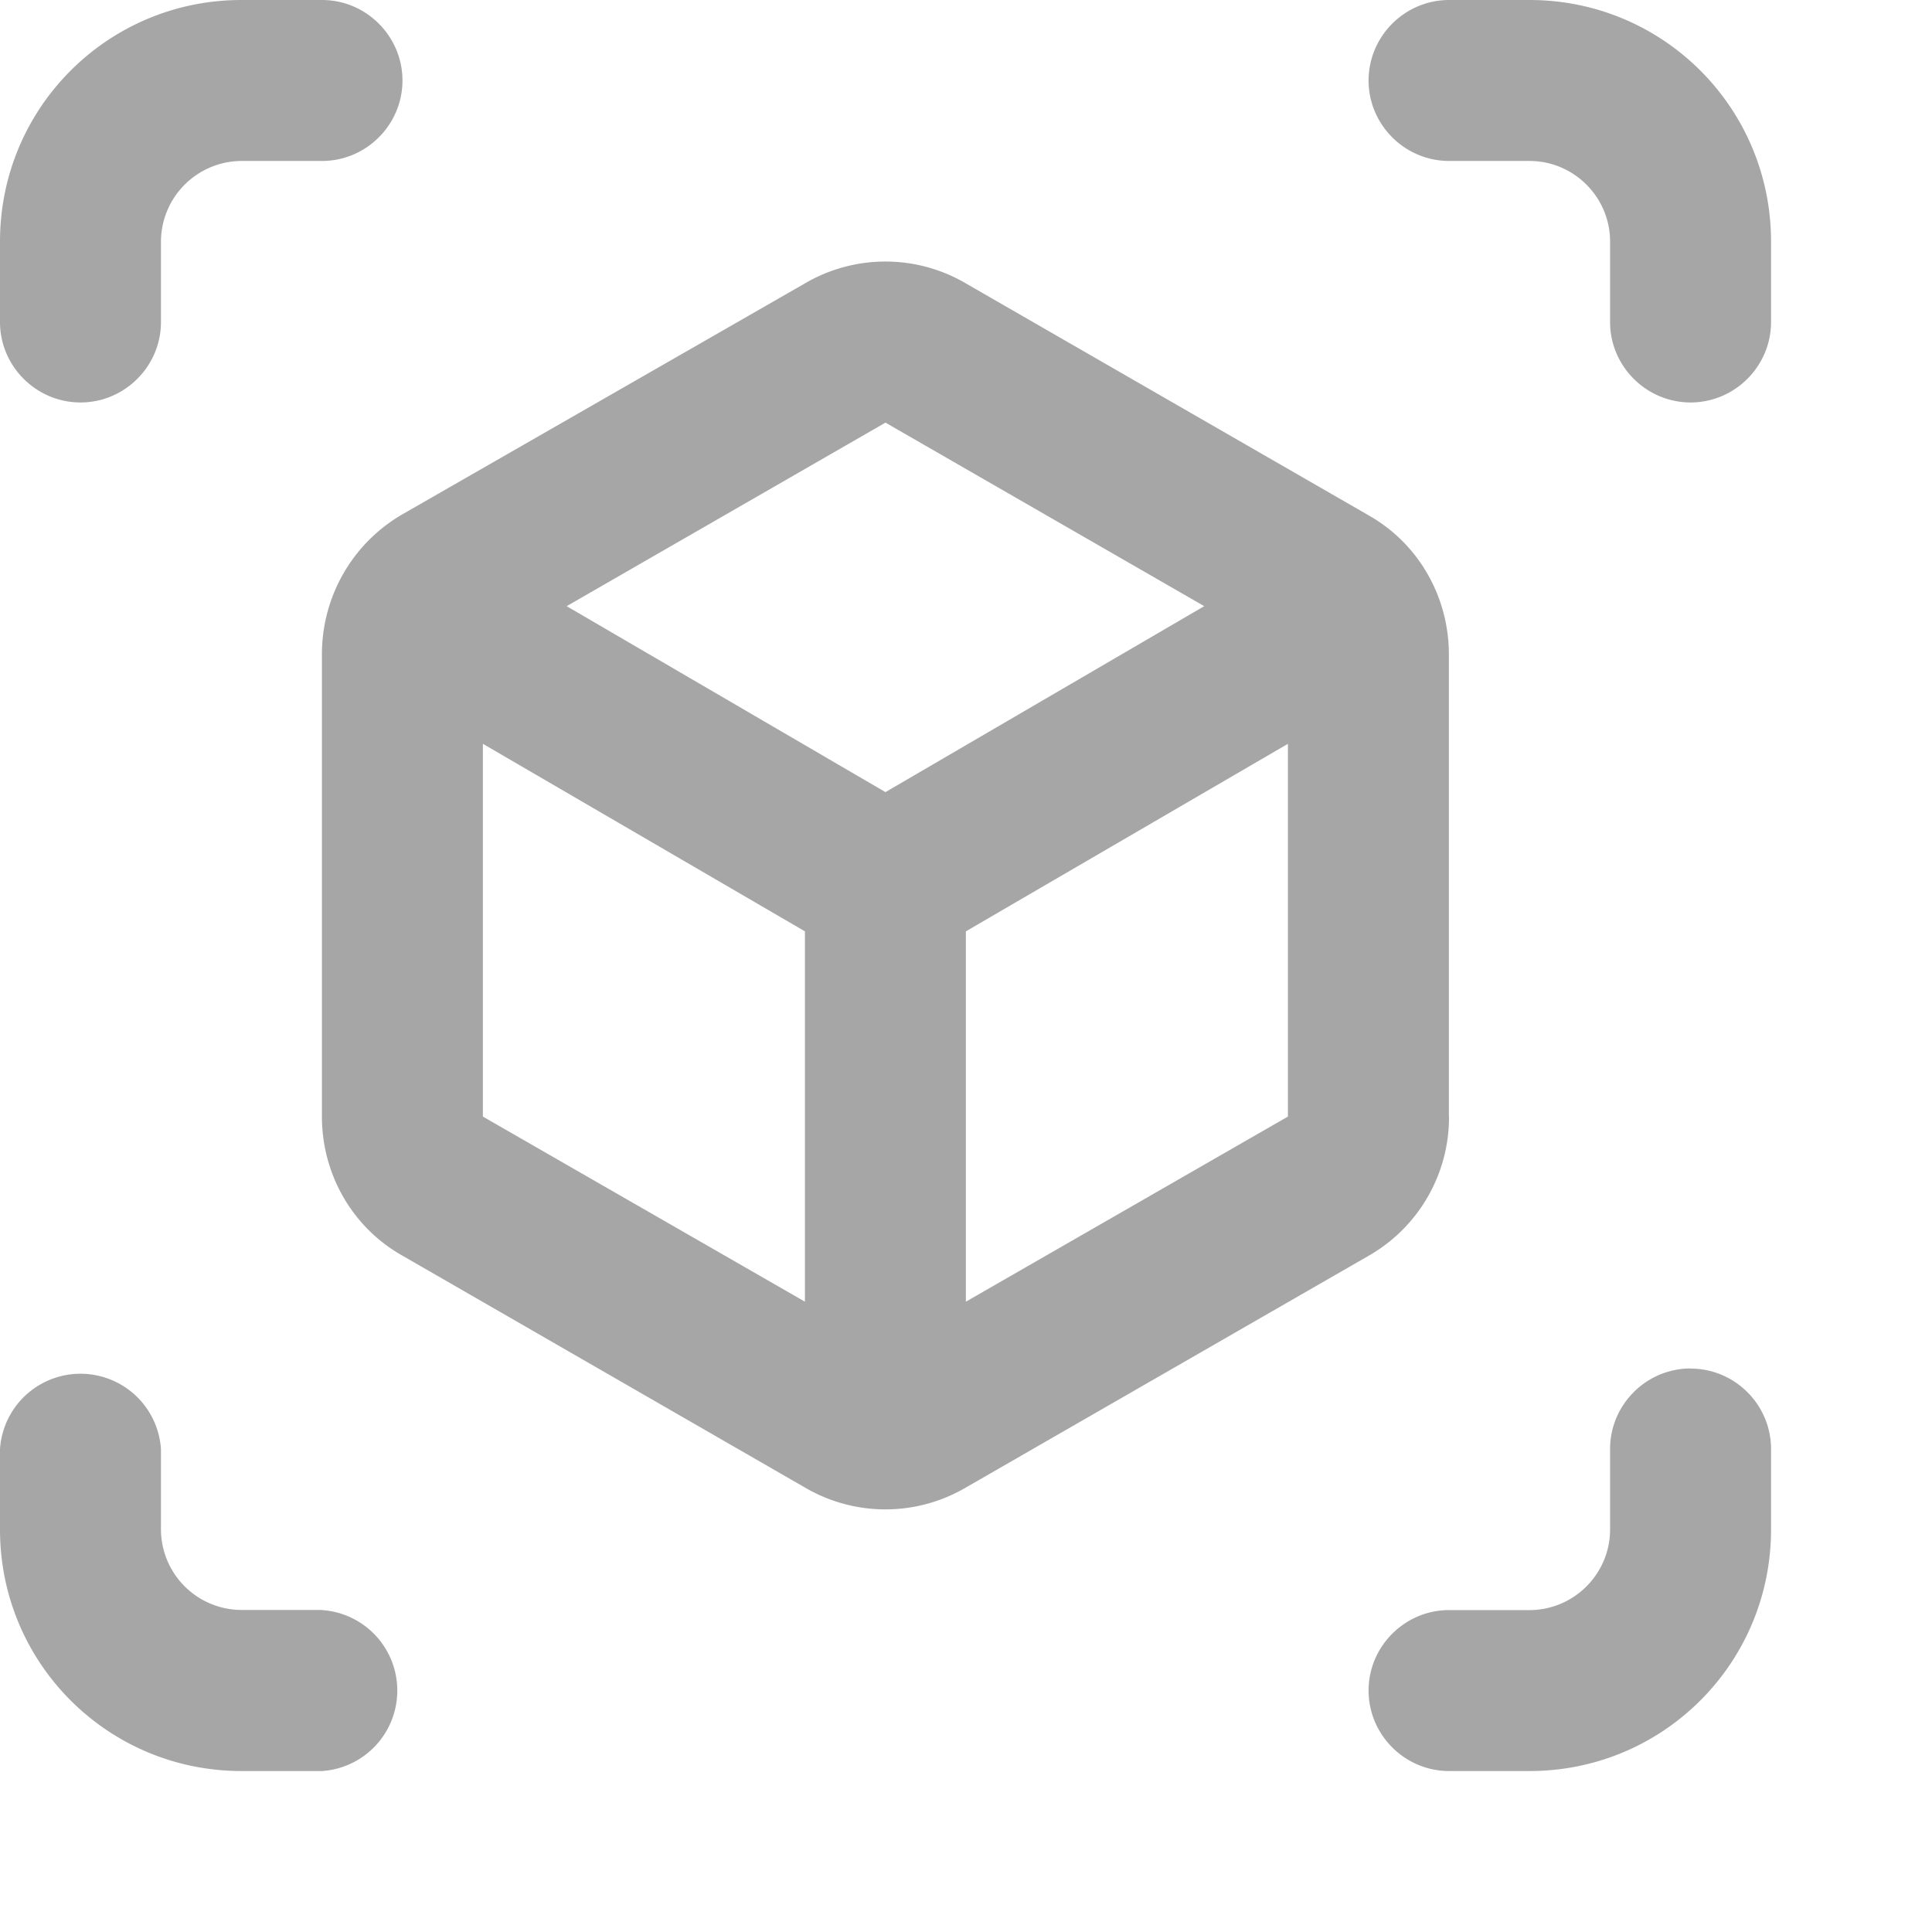 <svg width="16" height="16" fill="none" xmlns="http://www.w3.org/2000/svg"><path d="M.667 3.333c.366 0 .666-.3.666-.666V2A.67.67 0 0 1 2 1.333h.667c.366 0 .666-.3.666-.666C3.333.3 3.033 0 2.667 0H2C.893 0 0 .893 0 2v.667c0 .366.3.666.667.666Zm2 10H2a.669.669 0 0 1-.667-.666V12A.668.668 0 0 0 0 12v.667c0 1.107.893 2 2 2h.667a.668.668 0 0 0 0-1.333v-.001ZM12.667 0h-.666c-.367 0-.667.3-.667.667 0 .366.3.666.667.666h.666c.367 0 .667.3.667.667v.667c0 .366.3.666.667.666.366 0 .666-.3.666-.666V2c0-1.107-.893-2-2-2Zm1.334 11.333c-.367 0-.667.3-.667.667v.667c0 .367-.3.667-.667.667h-.666c-.367 0-.667.3-.667.666 0 .367.3.667.667.667h.666c1.107 0 2-.893 2-2V12c0-.367-.3-.666-.666-.666v-.001Zm-2.002-2.086V5.42c0-.48-.253-.92-.666-1.153l-3.334-1.92a1.317 1.317 0 0 0-1.333 0L3.333 4.259c-.414.24-.667.68-.667 1.16v3.827c0 .48.253.92.667 1.153l3.333 1.92a1.317 1.317 0 0 0 1.333 0l3.335-1.919A1.32 1.32 0 0 0 12 9.247h-.001ZM6.666 10.78 3.999 9.247V6.16l2.667 1.553v3.067Zm.667-4.22-2.64-1.54 2.64-1.52 2.64 1.52-2.64 1.54Zm3.333 2.687L7.999 10.78V7.713l2.667-1.553v3.087Z" fill="#A6A6A6"/></svg>